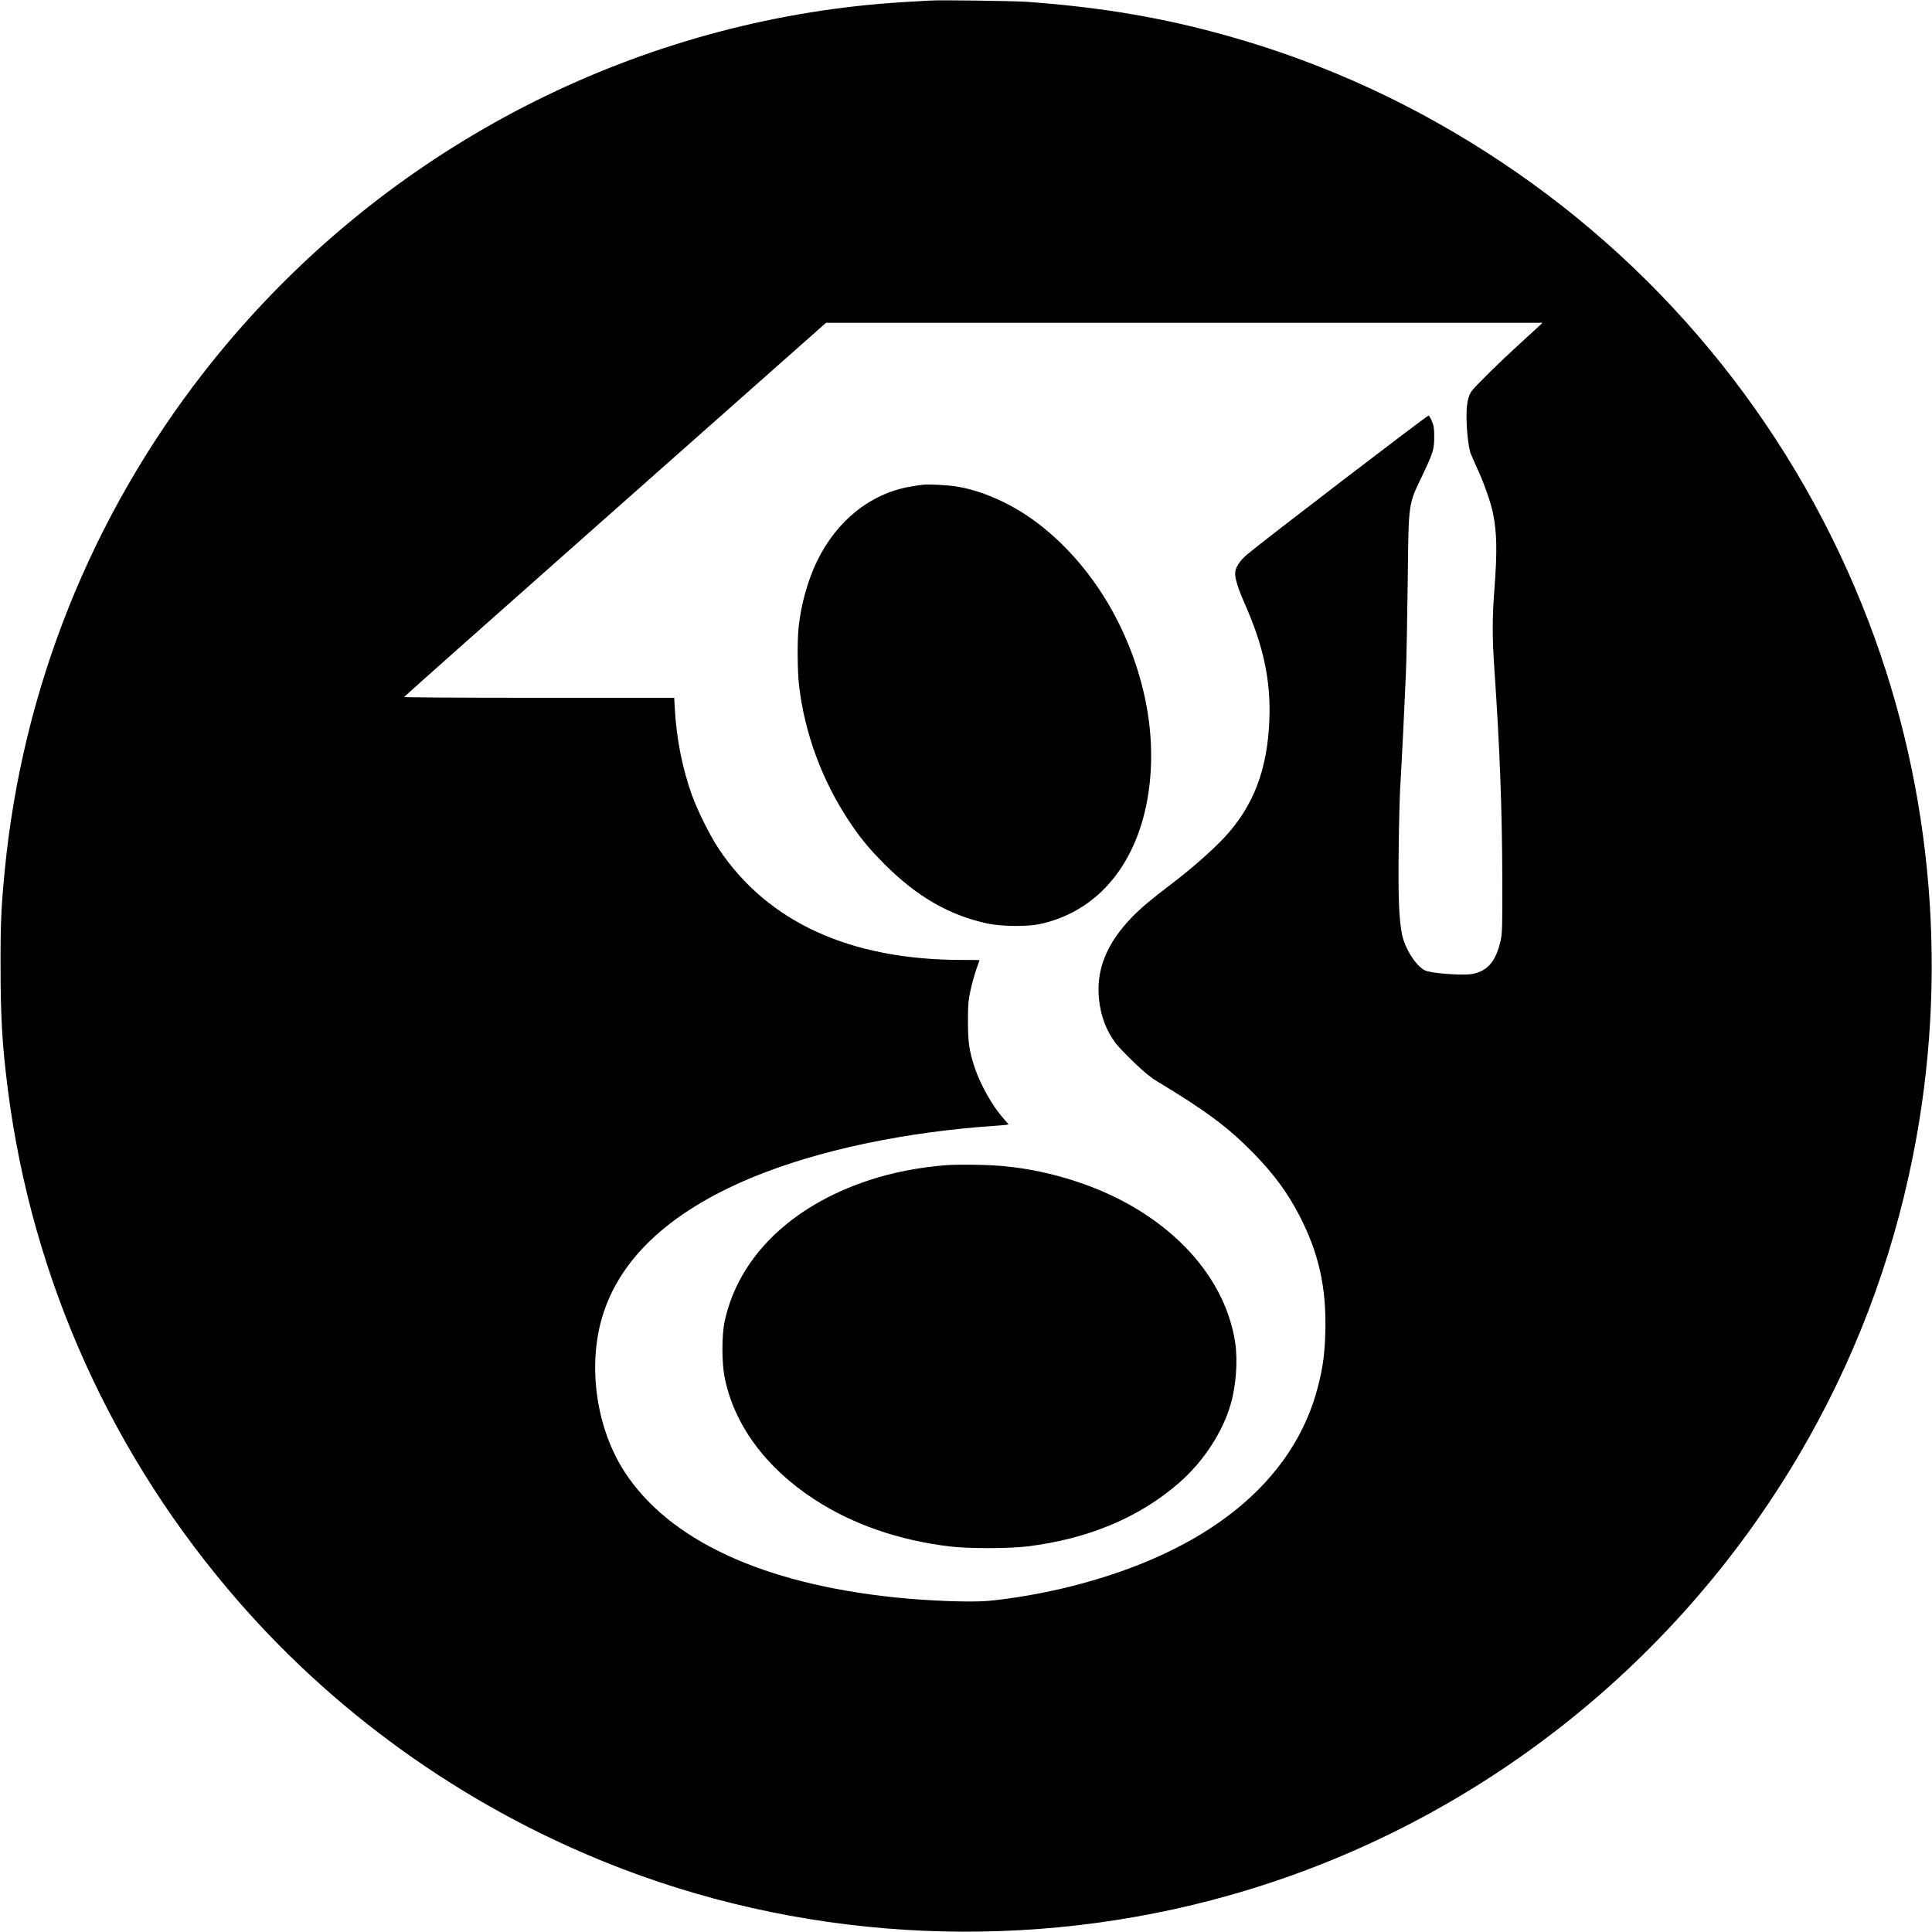 <?xml version="1.0" standalone="no"?>
<!DOCTYPE svg PUBLIC "-//W3C//DTD SVG 20010904//EN"
 "http://www.w3.org/TR/2001/REC-SVG-20010904/DTD/svg10.dtd">
<svg version="1.0" xmlns="http://www.w3.org/2000/svg"
 width="2071pt" height="2071pt" viewBox="0 0 2071 2071"
 preserveAspectRatio="xMidYMid meet">

<g transform="translate(0,2071) scale(0.1,-0.1)"
fill="#000000" stroke="none">
<path d="M9970 20704 c-457 -24 -713 -47 -1027 -89 -2663 -361 -5094 -1762
-6755 -3892 -1210 -1550 -1948 -3396 -2137 -5344 -38 -390 -46 -557 -45 -1029
0 -544 18 -846 79 -1325 261 -2033 1117 -3930 2477 -5488 1107 -1269 2529
-2258 4113 -2862 2064 -786 4372 -886 6510 -280 2554 723 4742 2415 6097 4715
587 996 994 2063 1223 3205 383 1913 219 3912 -470 5720 -768 2016 -2141 3738
-3935 4934 -908 606 -1876 1054 -2907 1347 -707 201 -1374 315 -2178 374 -139
10 -920 21 -1045 14z m6535 -3483 c-17 -15 -113 -104 -215 -197 -205 -186
-473 -450 -513 -504 -40 -54 -57 -137 -57 -275 0 -136 21 -330 43 -391 8 -22
43 -101 76 -174 68 -147 141 -355 165 -470 42 -208 46 -409 16 -805 -25 -328
-25 -529 0 -886 56 -808 82 -1487 84 -2239 1 -507 -1 -573 -17 -647 -49 -226
-140 -334 -309 -364 -102 -18 -444 8 -504 39 -98 50 -213 232 -245 385 -33
162 -42 395 -36 917 3 267 11 559 16 650 14 217 48 906 62 1240 6 146 14 582
19 970 10 876 3 821 160 1150 112 236 125 276 124 410 0 88 -4 115 -25 165
-13 33 -29 60 -36 60 -18 0 -1765 -1338 -1939 -1484 -89 -75 -134 -146 -134
-211 0 -58 36 -170 101 -317 203 -457 282 -826 266 -1249 -20 -533 -171 -928
-484 -1263 -126 -135 -351 -333 -553 -487 -231 -175 -348 -274 -443 -373 -266
-279 -376 -553 -347 -864 18 -189 79 -349 185 -487 25 -32 113 -123 195 -202
112 -107 175 -158 248 -202 522 -315 757 -490 1028 -767 219 -224 365 -423
493 -669 207 -400 290 -771 278 -1239 -6 -238 -24 -376 -77 -587 -260 -1028
-1189 -1781 -2649 -2149 -291 -73 -632 -133 -891 -156 -187 -16 -639 0 -990
37 -1422 147 -2429 613 -2905 1347 -290 447 -391 1076 -256 1600 169 653 713
1176 1616 1552 709 295 1653 495 2653 560 56 4 102 9 102 12 0 3 -23 30 -51
61 -116 129 -248 361 -308 540 -61 184 -75 275 -75 502 0 185 3 218 27 332 15
70 43 171 62 225 19 54 35 99 35 101 0 1 -84 2 -187 2 -1199 0 -2083 404
-2609 1192 -92 137 -227 409 -288 578 -102 287 -163 594 -182 918 l-7 122
-1449 0 c-864 0 -1448 4 -1446 9 2 5 1020 910 2263 2010 l2260 2001 3840 0
3840 0 -30 -29z"/>
<path d="M9895 15514 c-22 -2 -83 -11 -135 -20 -429 -74 -793 -366 -1004 -804
-98 -204 -169 -459 -195 -702 -16 -141 -13 -472 4 -623 59 -511 245 -1016 534
-1453 126 -190 215 -297 385 -468 348 -348 695 -547 1107 -635 140 -30 420
-33 549 -6 513 109 895 472 1080 1025 133 396 156 875 65 1342 -154 786 -587
1502 -1178 1944 -260 194 -571 334 -847 380 -98 16 -295 27 -365 20z"/>
<path d="M10143 8220 c-280 -21 -575 -78 -823 -160 -839 -275 -1404 -826
-1552 -1514 -32 -150 -32 -445 0 -603 102 -507 441 -967 962 -1306 410 -267
899 -437 1450 -504 201 -24 628 -24 830 0 650 79 1202 309 1628 681 261 227
468 542 555 846 57 197 76 463 48 655 -114 762 -770 1426 -1712 1733 -252 82
-504 136 -764 161 -156 16 -479 21 -622 11z"/>
</g>
</svg>
